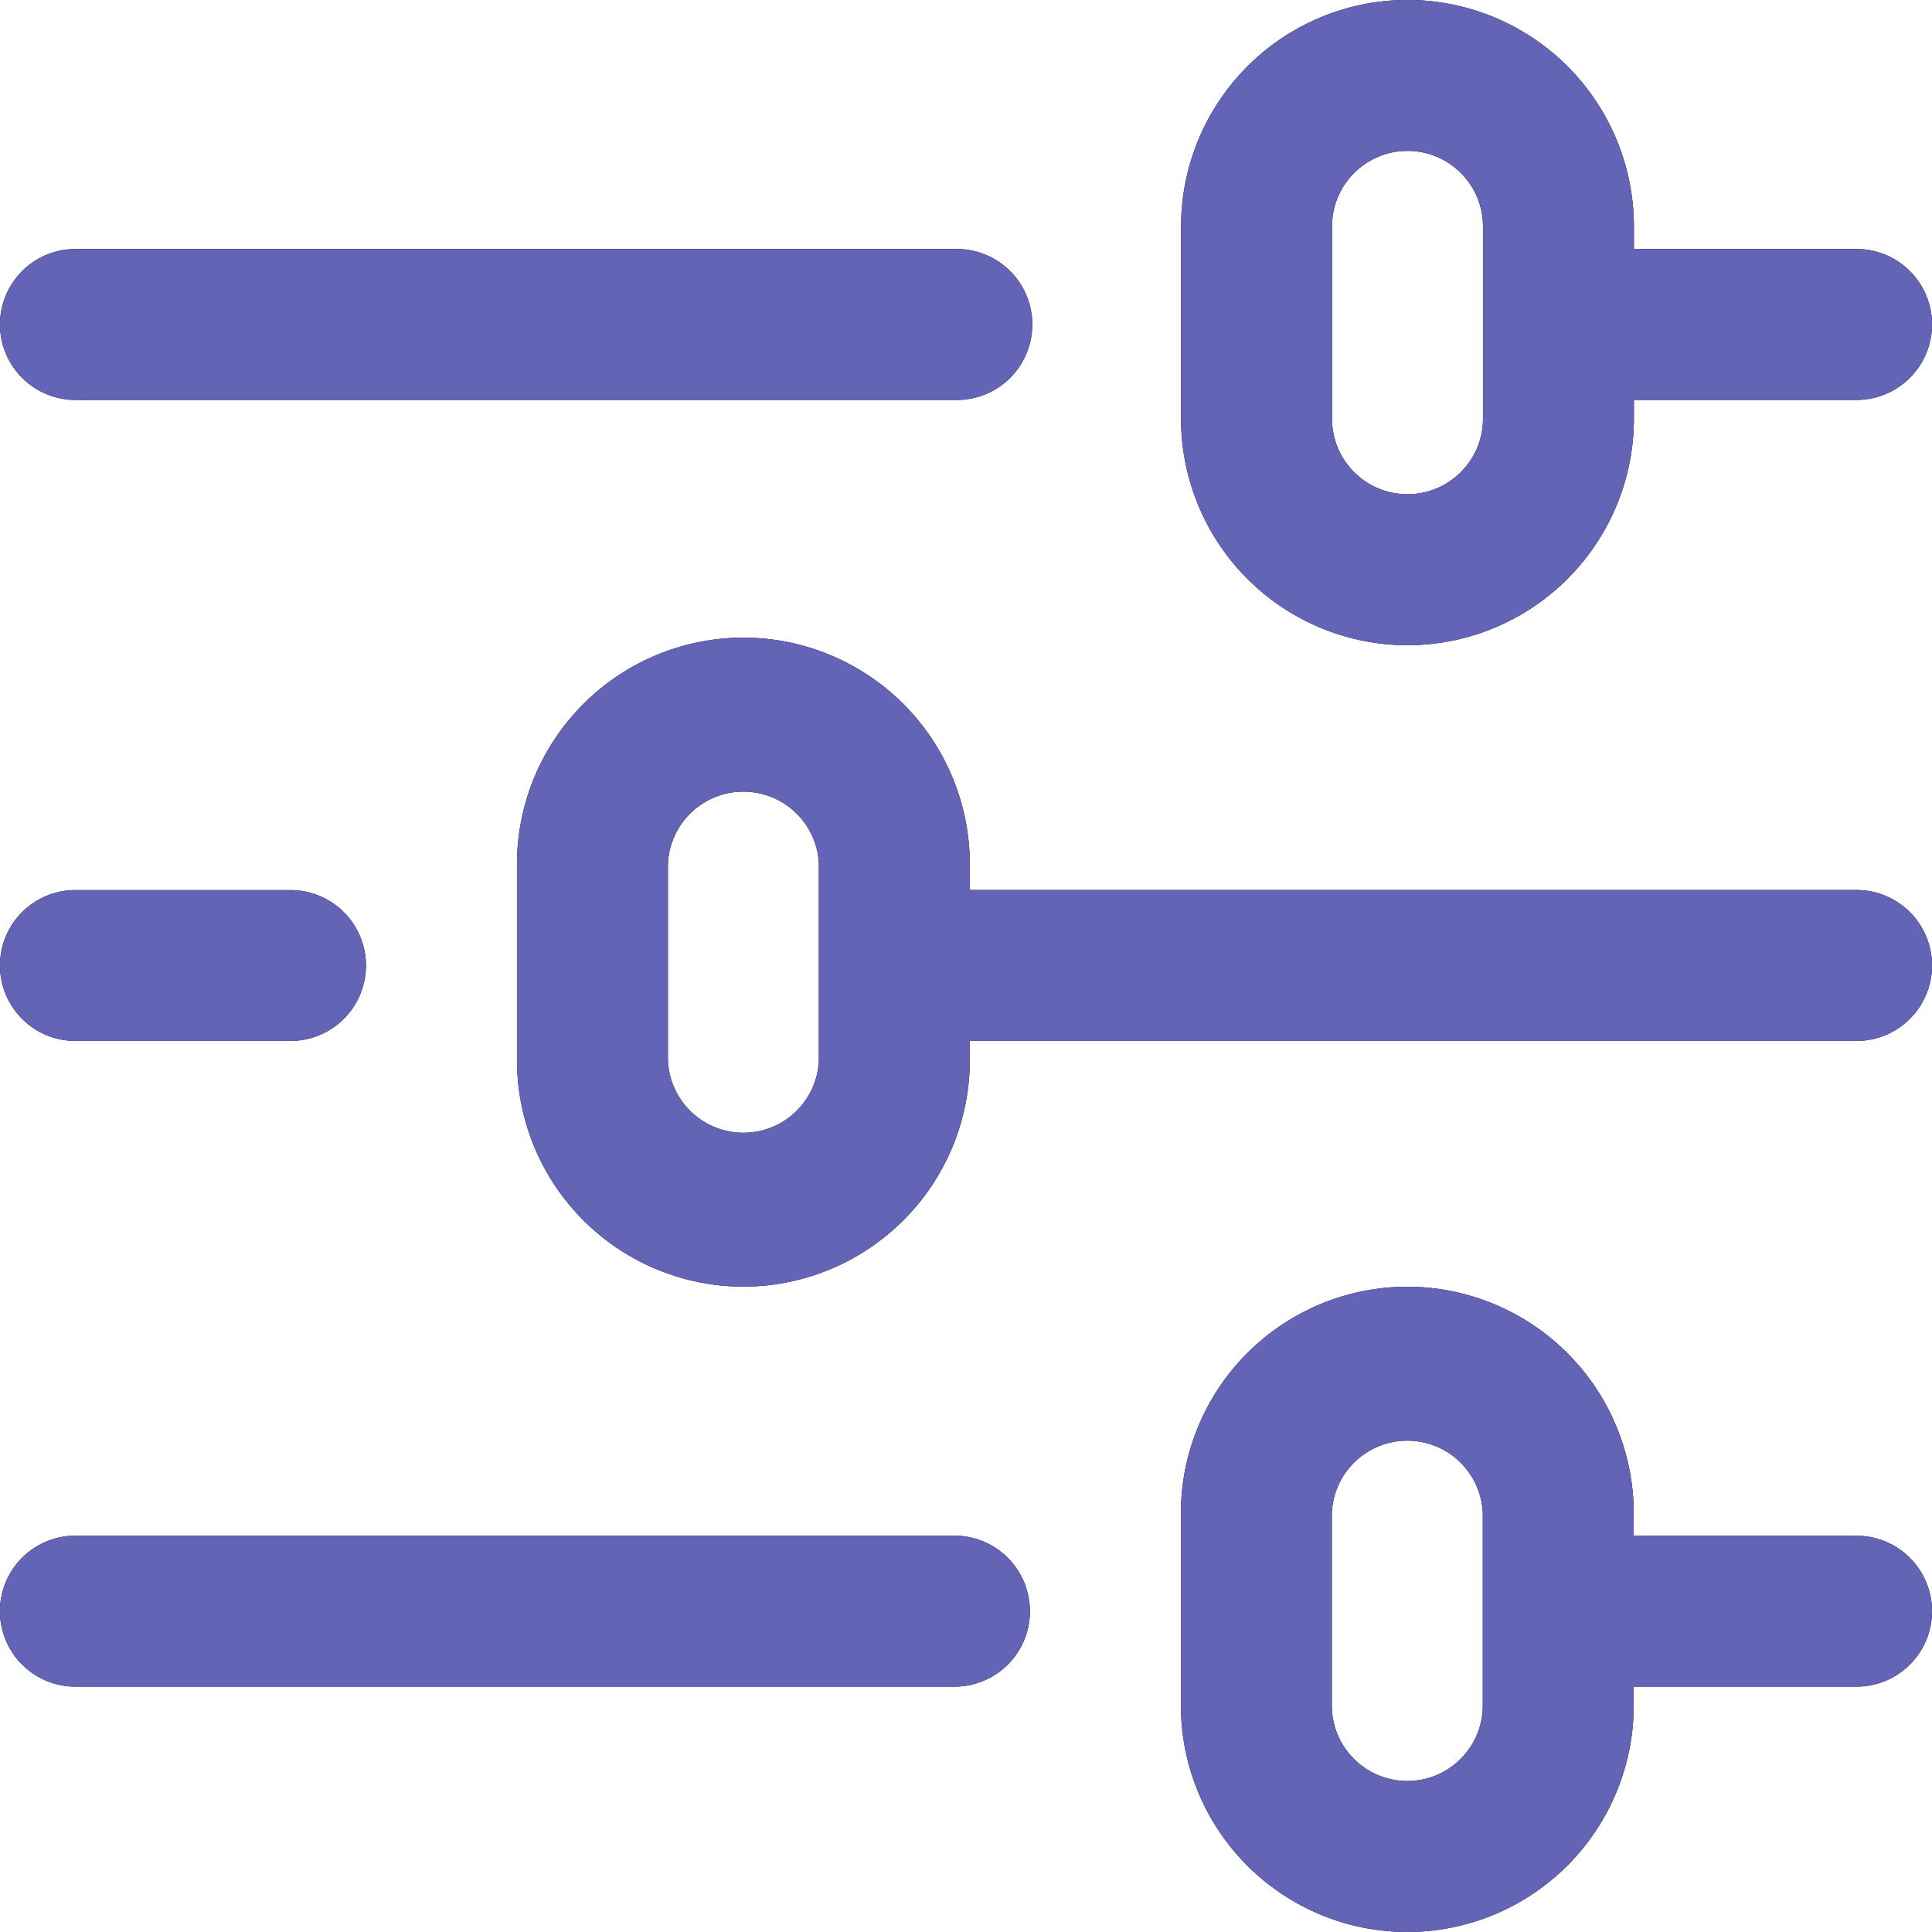 <svg xmlns="http://www.w3.org/2000/svg" width="31" height="31" viewBox="0 0 31 31"><g><g><path d="M0 5.206c0-.668.542-1.21 1.21-1.21h14.108a1.211 1.211 0 1 1 0 2.421H1.211C.542 6.417 0 5.875 0 5.206zM18.951 6.72V3.632a3.637 3.637 0 0 1 3.633-3.633 3.637 3.637 0 0 1 3.633 3.633v.363h3.572a1.211 1.211 0 1 1 0 2.422h-3.572v.303a3.637 3.637 0 0 1-3.633 3.633A3.637 3.637 0 0 1 18.95 6.72zm2.422 0c0 .667.543 1.21 1.21 1.21.669 0 1.212-.543 1.212-1.21V3.632c0-.668-.543-1.211-1.211-1.211s-1.211.543-1.211 1.21zm-4.847 19.133a1.21 1.21 0 0 1-1.21 1.21H1.21a1.21 1.21 0 1 1 0-2.422h14.105c.668 0 1.21.543 1.21 1.212zM0 15.492c0-.67.542-1.21 1.21-1.21h3.452a1.21 1.21 0 1 1 0 2.42H1.211C.542 16.703 0 16.16 0 15.493zm31 0c0 .668-.542 1.21-1.211 1.21H15.561v.31a3.637 3.637 0 0 1-3.633 3.633 3.637 3.637 0 0 1-3.633-3.632v-3.148a3.637 3.637 0 0 1 3.633-3.634 3.637 3.637 0 0 1 3.633 3.634v.416h14.228A1.21 1.21 0 0 1 31 15.491zm-17.861-1.627a1.212 1.212 0 0 0-2.422 0v3.148a1.212 1.212 0 0 0 2.422 0zM31 25.853c0 .668-.542 1.21-1.211 1.21h-3.575v.303A3.637 3.637 0 0 1 22.581 31a3.637 3.637 0 0 1-3.633-3.633V24.28a3.637 3.637 0 0 1 3.633-3.634 3.637 3.637 0 0 1 3.633 3.634v.362h3.575c.669 0 1.211.543 1.211 1.212zm-7.208-1.574a1.212 1.212 0 0 0-2.422 0v3.087c0 .668.543 1.211 1.211 1.211s1.211-.543 1.211-1.21z"/><path fill="#6464b6" d="M0 5.206c0-.668.542-1.21 1.21-1.21h14.108a1.211 1.211 0 1 1 0 2.421H1.211C.542 6.417 0 5.875 0 5.206zM18.951 6.72V3.632a3.637 3.637 0 0 1 3.633-3.633 3.637 3.637 0 0 1 3.633 3.633v.363h3.572a1.211 1.211 0 1 1 0 2.422h-3.572v.303a3.637 3.637 0 0 1-3.633 3.633A3.637 3.637 0 0 1 18.95 6.72zm2.422 0c0 .667.543 1.21 1.21 1.21.669 0 1.212-.543 1.212-1.21V3.632c0-.668-.543-1.211-1.211-1.211s-1.211.543-1.211 1.21zm-4.847 19.133a1.21 1.21 0 0 1-1.21 1.21H1.21a1.21 1.21 0 1 1 0-2.422h14.105c.668 0 1.21.543 1.21 1.212zM0 15.492c0-.67.542-1.21 1.21-1.21h3.452a1.21 1.21 0 1 1 0 2.42H1.211C.542 16.703 0 16.16 0 15.493zm31 0c0 .668-.542 1.21-1.211 1.21H15.561v.31a3.637 3.637 0 0 1-3.633 3.633 3.637 3.637 0 0 1-3.633-3.632v-3.148a3.637 3.637 0 0 1 3.633-3.634 3.637 3.637 0 0 1 3.633 3.634v.416h14.228A1.21 1.21 0 0 1 31 15.491zm-17.861-1.627a1.212 1.212 0 0 0-2.422 0v3.148a1.212 1.212 0 0 0 2.422 0zM31 25.853c0 .668-.542 1.21-1.211 1.21h-3.575v.303A3.637 3.637 0 0 1 22.581 31a3.637 3.637 0 0 1-3.633-3.633V24.28a3.637 3.637 0 0 1 3.633-3.634 3.637 3.637 0 0 1 3.633 3.634v.362h3.575c.669 0 1.211.543 1.211 1.212zm-7.208-1.574a1.212 1.212 0 0 0-2.422 0v3.087c0 .668.543 1.211 1.211 1.211s1.211-.543 1.211-1.21z"/></g></g></svg>